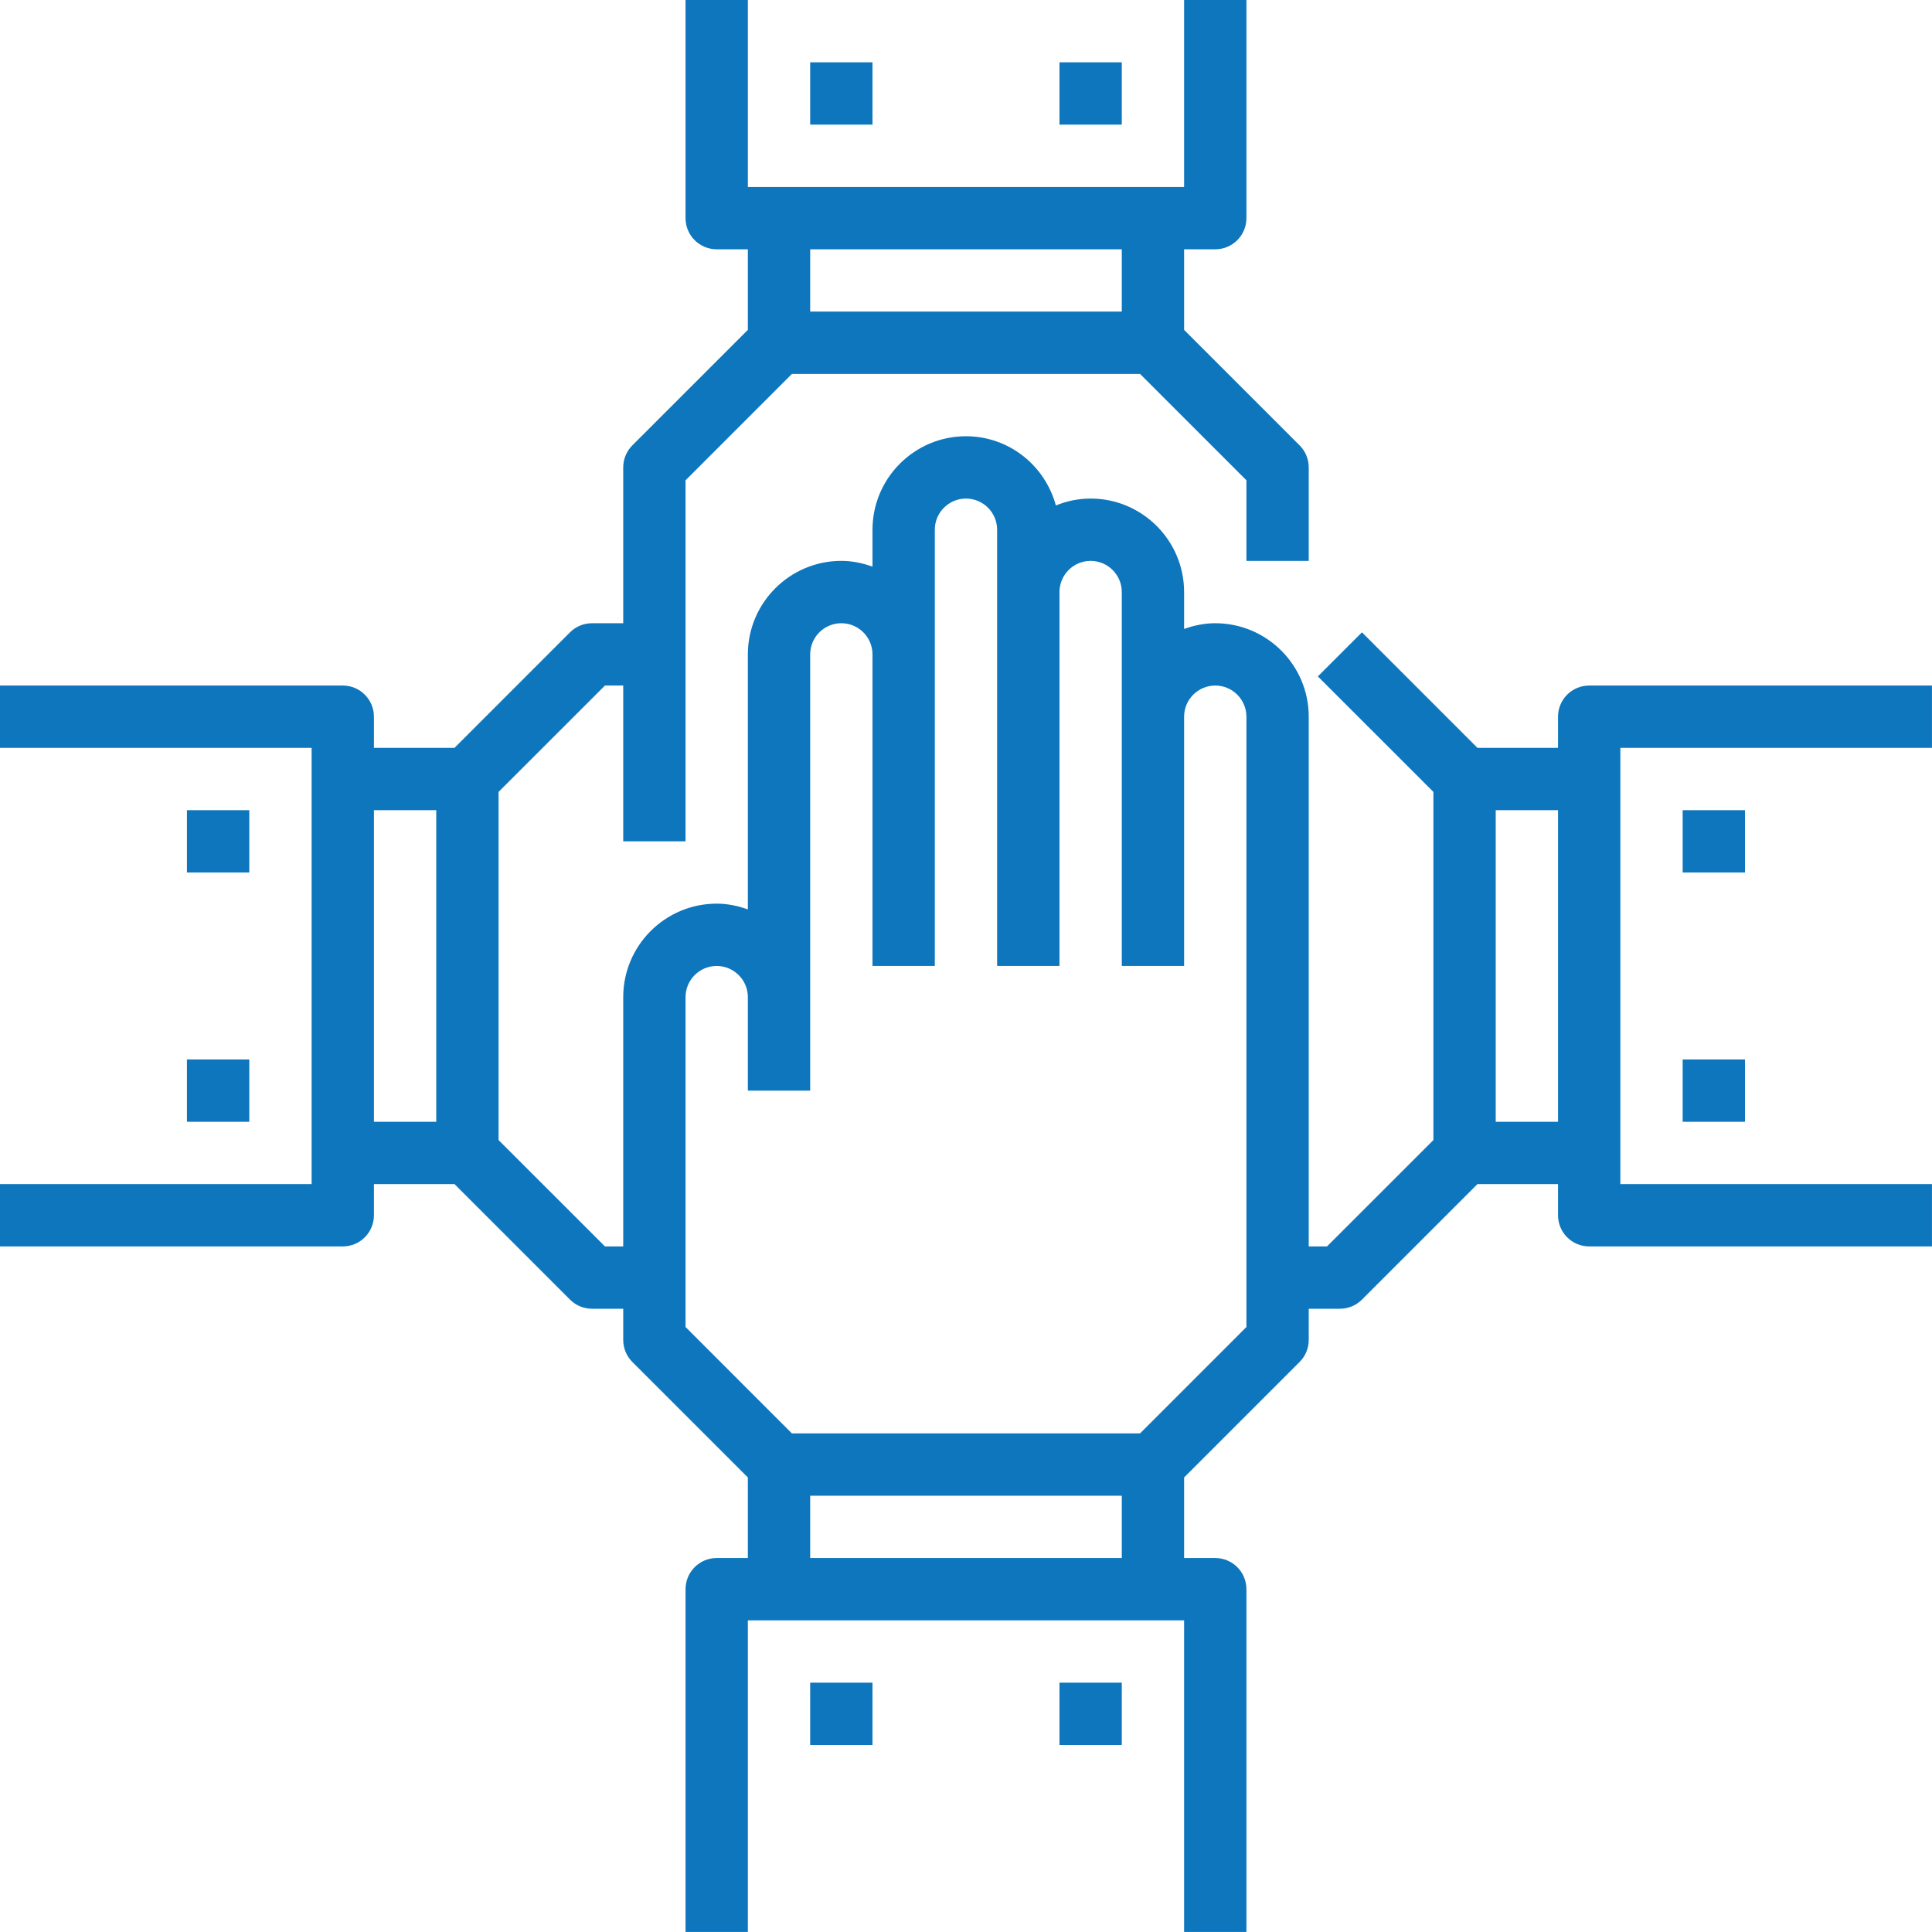 <?xml version="1.0" encoding="UTF-8"?>
<svg width="55px" height="55px" viewBox="0 0 55 55" version="1.1" xmlns="http://www.w3.org/2000/svg" xmlns:xlink="http://www.w3.org/1999/xlink">
    <title>team (1)</title>
    <g id="Page-1" stroke="none" stroke-width="1" fill="none" fill-rule="evenodd">
        <g id="Home" transform="translate(-150, -3422)" fill="#0D76BD" fill-rule="nonzero">
            <g id="What-is-AARO" transform="translate(103, 3193)">
                <g id="team-(1)" transform="translate(47, 229)">
                    <path d="M54.999,19.516 L45.241,19.516 C44.75,19.516 44.354,19.913 44.354,20.403 L44.354,21.29 L42.06,21.29 L38.772,18.001 L37.517,19.256 L40.806,22.544 L40.806,32.455 L37.777,35.483 L37.257,35.483 L37.257,20.403 C37.257,18.936 36.063,17.742 34.596,17.742 C34.284,17.742 33.987,17.805 33.709,17.905 L33.709,16.854 C33.709,15.387 32.515,14.193 31.048,14.193 C30.697,14.193 30.365,14.265 30.058,14.389 C29.752,13.257 28.726,12.419 27.499,12.419 C26.032,12.419 24.838,13.613 24.838,15.08 L24.838,16.131 C24.56,16.031 24.263,15.967 23.951,15.967 C22.484,15.967 21.29,17.162 21.29,18.629 L21.29,25.889 C21.011,25.789 20.715,25.725 20.403,25.725 C18.936,25.725 17.742,26.919 17.742,28.386 L17.742,35.483 L17.222,35.483 L14.193,32.455 L14.193,22.544 L17.222,19.516 L17.742,19.516 L17.742,23.951 L19.516,23.951 L19.516,13.673 L22.544,10.645 L32.455,10.645 L35.483,13.673 L35.483,15.967 L37.257,15.967 L37.257,13.306 C37.257,13.071 37.164,12.845 36.997,12.679 L33.709,9.391 L33.709,7.097 L34.596,7.097 C35.087,7.097 35.483,6.699 35.483,6.21 L35.483,0 L33.709,0 L33.709,5.322 L21.29,5.322 L21.29,0 L19.516,0 L19.516,6.21 C19.516,6.699 19.912,7.097 20.403,7.097 L21.29,7.097 L21.29,9.391 L18.001,12.679 C17.835,12.845 17.742,13.071 17.742,13.306 L17.742,17.742 L16.854,17.742 C16.618,17.742 16.393,17.835 16.227,18.001 L12.939,21.29 L10.645,21.29 L10.645,20.403 C10.645,19.913 10.249,19.516 9.758,19.516 L0,19.516 L0,21.29 L8.871,21.29 L8.871,33.709 L0,33.709 L0,35.483 L9.758,35.483 C10.249,35.483 10.645,35.085 10.645,34.596 L10.645,33.709 L12.939,33.709 L16.227,36.997 C16.393,37.164 16.618,37.257 16.854,37.257 L17.742,37.257 L17.742,38.144 C17.742,38.38 17.835,38.606 18.001,38.772 L21.29,42.06 L21.29,44.354 L20.403,44.354 C19.912,44.354 19.516,44.752 19.516,45.241 L19.516,54.999 L21.29,54.999 L21.29,46.128 L33.709,46.128 L33.709,54.999 L35.483,54.999 L35.483,45.241 C35.483,44.752 35.087,44.354 34.596,44.354 L33.709,44.354 L33.709,42.06 L36.997,38.772 C37.164,38.606 37.257,38.38 37.257,38.144 L37.257,37.257 L38.144,37.257 C38.38,37.257 38.606,37.164 38.772,36.997 L42.06,33.709 L44.354,33.709 L44.354,34.596 C44.354,35.085 44.75,35.483 45.241,35.483 L54.999,35.483 L54.999,33.709 L46.128,33.709 L46.128,21.29 L54.999,21.29 L54.999,19.516 Z M31.935,7.097 L31.935,8.871 L23.064,8.871 L23.064,7.097 L31.935,7.097 Z M10.645,23.064 L12.419,23.064 L12.419,31.935 L10.645,31.935 L10.645,23.064 Z M23.064,44.354 L23.064,42.58 L31.935,42.58 L31.935,44.354 L23.064,44.354 Z M35.483,37.777 L32.455,40.806 L22.544,40.806 L19.516,37.777 L19.516,28.386 C19.516,27.898 19.913,27.499 20.403,27.499 C20.892,27.499 21.29,27.898 21.29,28.386 L21.29,31.048 L23.064,31.048 L23.064,18.629 C23.064,18.14 23.462,17.742 23.951,17.742 C24.441,17.742 24.838,18.14 24.838,18.629 L24.838,27.499 L26.612,27.499 L26.612,15.08 C26.612,14.592 27.01,14.193 27.499,14.193 C27.989,14.193 28.386,14.592 28.386,15.08 L28.386,27.499 L30.161,27.499 L30.161,16.854 C30.161,16.366 30.558,15.967 31.048,15.967 C31.537,15.967 31.935,16.366 31.935,16.854 L31.935,27.499 L33.709,27.499 L33.709,20.403 C33.709,19.914 34.107,19.516 34.596,19.516 C35.085,19.516 35.483,19.914 35.483,20.403 L35.483,37.777 Z M42.58,31.935 L42.58,23.064 L44.354,23.064 L44.354,31.935 L42.58,31.935 Z" id="Shape"></path>
                    <polygon id="Path" points="23.064 47.902 24.838 47.902 24.838 49.676 23.064 49.676"></polygon>
                    <polygon id="Path" points="30.161 47.902 31.935 47.902 31.935 49.676 30.161 49.676"></polygon>
                    <polygon id="Path" points="47.902 30.161 49.676 30.161 49.676 31.935 47.902 31.935"></polygon>
                    <polygon id="Path" points="47.902 23.064 49.676 23.064 49.676 24.838 47.902 24.838"></polygon>
                    <polygon id="Path" points="23.064 1.774 24.838 1.774 24.838 3.548 23.064 3.548"></polygon>
                    <polygon id="Path" points="30.161 1.774 31.935 1.774 31.935 3.548 30.161 3.548"></polygon>
                    <polygon id="Path" points="5.322 23.064 7.097 23.064 7.097 24.838 5.322 24.838"></polygon>
                    <polygon id="Path" points="5.322 30.161 7.097 30.161 7.097 31.935 5.322 31.935"></polygon>
                </g>
            </g>
        </g>
    </g>
</svg>